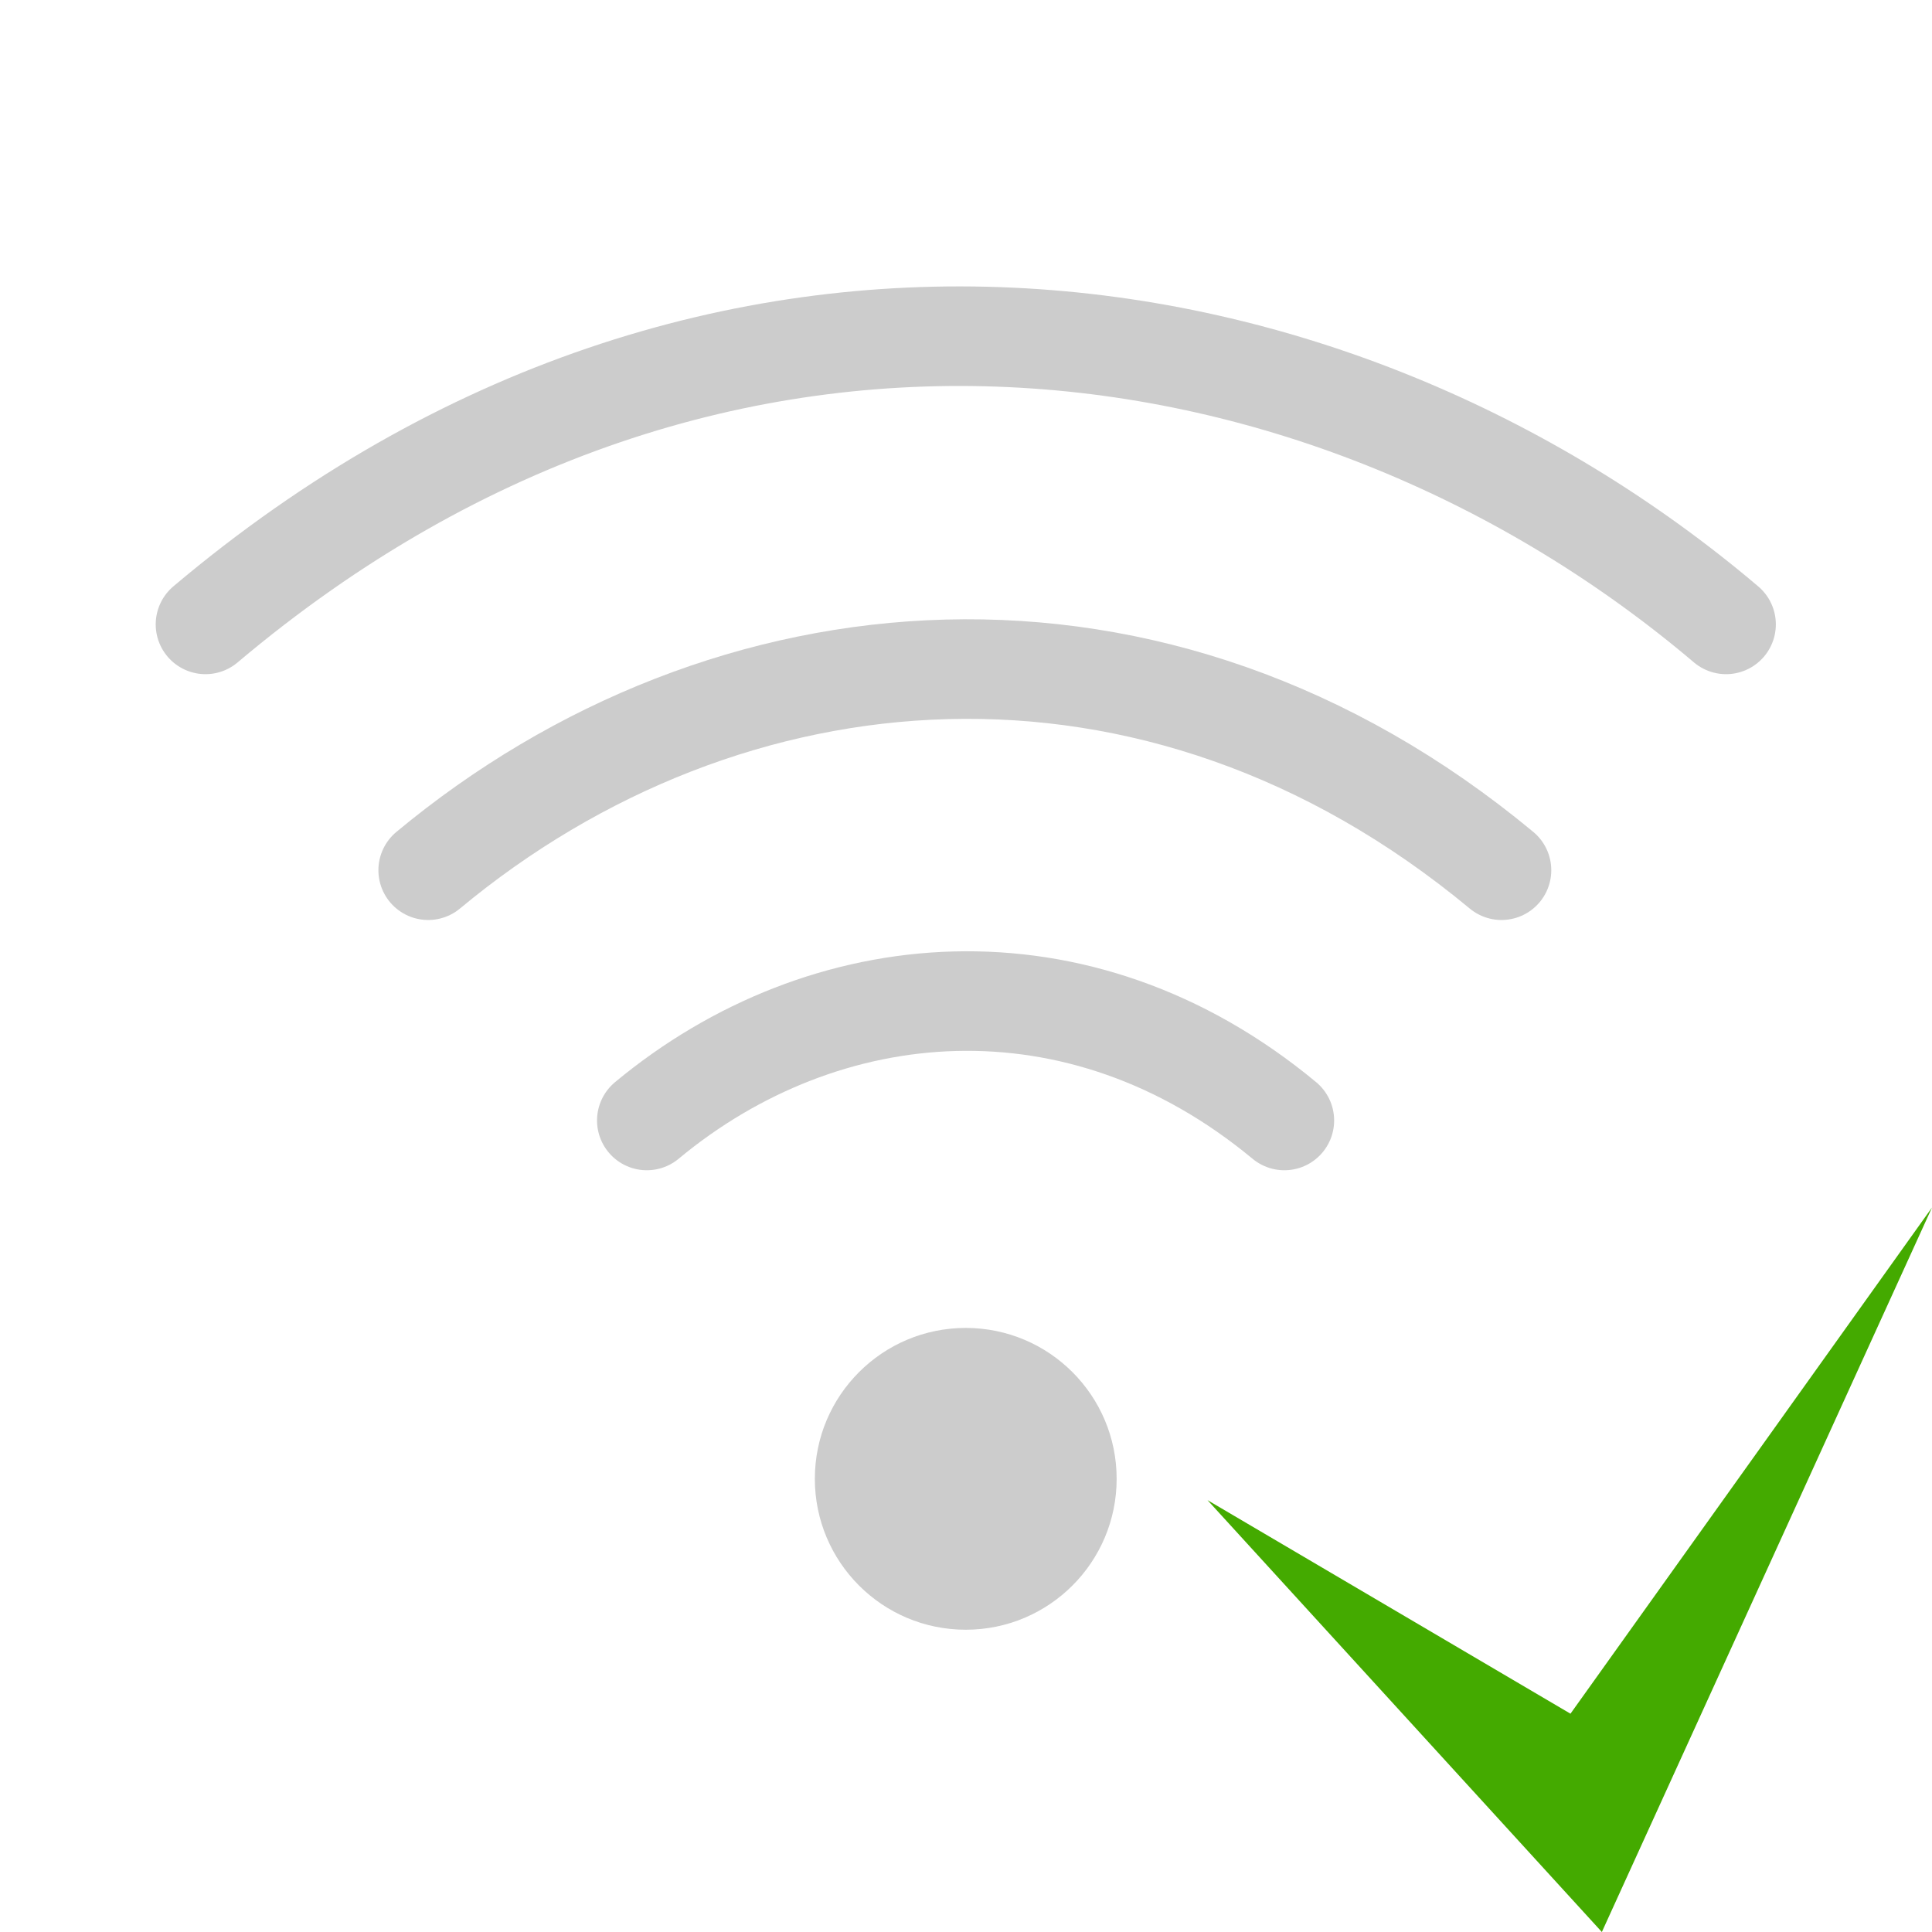 <?xml version="1.0" encoding="UTF-8" standalone="no"?>
<!-- Created with Inkscape (http://www.inkscape.org/) -->

<svg
   xmlns:dc="http://purl.org/dc/elements/1.1/"
   xmlns:cc="http://creativecommons.org/ns#"
   xmlns:rdf="http://www.w3.org/1999/02/22-rdf-syntax-ns#"
   xmlns:svg="http://www.w3.org/2000/svg"
   xmlns="http://www.w3.org/2000/svg"
   xmlns:sodipodi="http://sodipodi.sourceforge.net/DTD/sodipodi-0.dtd"
   xmlns:inkscape="http://www.inkscape.org/namespaces/inkscape"
   width="128"
   height="128"
   id="svg2"
   version="1.1"
   inkscape:version="0.48.1 r9760"
   sodipodi:docname="wlan.svg">
  <defs
     id="defs4">
    <inkscape:path-effect
       effect="spiro"
       id="path-effect3857"
       is_visible="true" />
    <inkscape:path-effect
       effect="spiro"
       id="path-effect3849"
       is_visible="true" />
    <inkscape:path-effect
       effect="spiro"
       id="path-effect3824"
       is_visible="true" />
    <inkscape:path-effect
       effect="spiro"
       id="path-effect3766"
       is_visible="true" />
    <inkscape:path-effect
       effect="spiro"
       id="path-effect3824-0"
       is_visible="true" />
  </defs>
  <sodipodi:namedview
     id="base"
     pagecolor="#ffffff"
     bordercolor="#666666"
     borderopacity="1.0"
     inkscape:pageopacity="0.0"
     inkscape:pageshadow="2"
     inkscape:zoom="4.98"
     inkscape:cx="94.571546"
     inkscape:cy="61.447842"
     inkscape:document-units="px"
     inkscape:current-layer="layer1"
     showgrid="false"
     inkscape:snap-object-midpoints="false"
     inkscape:snap-page="false"
     inkscape:snap-grids="true"
     inkscape:snap-bbox="false"
     inkscape:window-width="1680"
     inkscape:window-height="998"
     inkscape:window-x="0"
     inkscape:window-y="26"
     inkscape:window-maximized="1" />
  <g
     inkscape:label="Layer 1"
     inkscape:groupmode="layer"
     id="layer1"
     transform="translate(0,-924.362)">
    <path
       sodipodi:type="arc"
       style="fill:#cccccc;fill-opacity:1;stroke:none;stroke-opacity:1"
       id="path2984"
       sodipodi:cx="58.348969"
       sodipodi:cy="76.780487"
       sodipodi:rx="3.1894934"
       sodipodi:ry="3.1894934"
       d="m 61.538,76.78 c 0,1.762 -1.428,3.189 -3.189,3.189 -1.762,0 -3.189,-1.428 -3.189,-3.189 0,-1.762 1.428,-3.189 3.189,-3.189 1.762,0 3.189,1.428 3.189,3.189 z"
       transform="matrix(3.135,0,0,3.135,-118.941,781.633)" />
    <path
       style="fill:none;stroke:#cccccc;stroke-width:6.596;stroke-linecap:round;stroke-linejoin:miter;stroke-miterlimit:4;stroke-opacity:1;stroke-dasharray:none;fill-opacity:1"
       d="m 13.614,965.729 c 33.924,-28.631 74.724,-22.074 100.742,0 l 0,0"
       id="path4062"
       inkscape:connector-curvature="0"
       sodipodi:nodetypes="ccc" />
    <path
       style="fill:none;stroke:#cccccc;stroke-width:6.596;stroke-linecap:round;stroke-linejoin:miter;stroke-miterlimit:4;stroke-opacity:1;stroke-dasharray:none"
       d="m 28.368,982.016 c 19.779,-16.444 48.17,-19.048 71.11,0 l 0,0"
       id="path4062-5"
       inkscape:connector-curvature="0"
       sodipodi:nodetypes="ccc" />
    <path
       style="fill:none;stroke:#cccccc;stroke-width:6.596;stroke-linecap:round;stroke-linejoin:round;stroke-miterlimit:4;stroke-opacity:1;stroke-dasharray:none"
       d="m 42.853,998.596 c 11.748,-9.762 28.613,-11.307 42.239,0 l 0,0"
       id="path4062-5-2"
       inkscape:connector-curvature="0"
       sodipodi:nodetypes="ccc" />
    <path
       style="fill:#44aa00;fill-opacity:1;stroke:none"
       d="m 80,1023.75 24.048,14.149 23.952,-33.537 -21.873,48 z"
       id="path2987"
       inkscape:connector-curvature="0"
       sodipodi:nodetypes="ccccc" />
  </g>
</svg>
